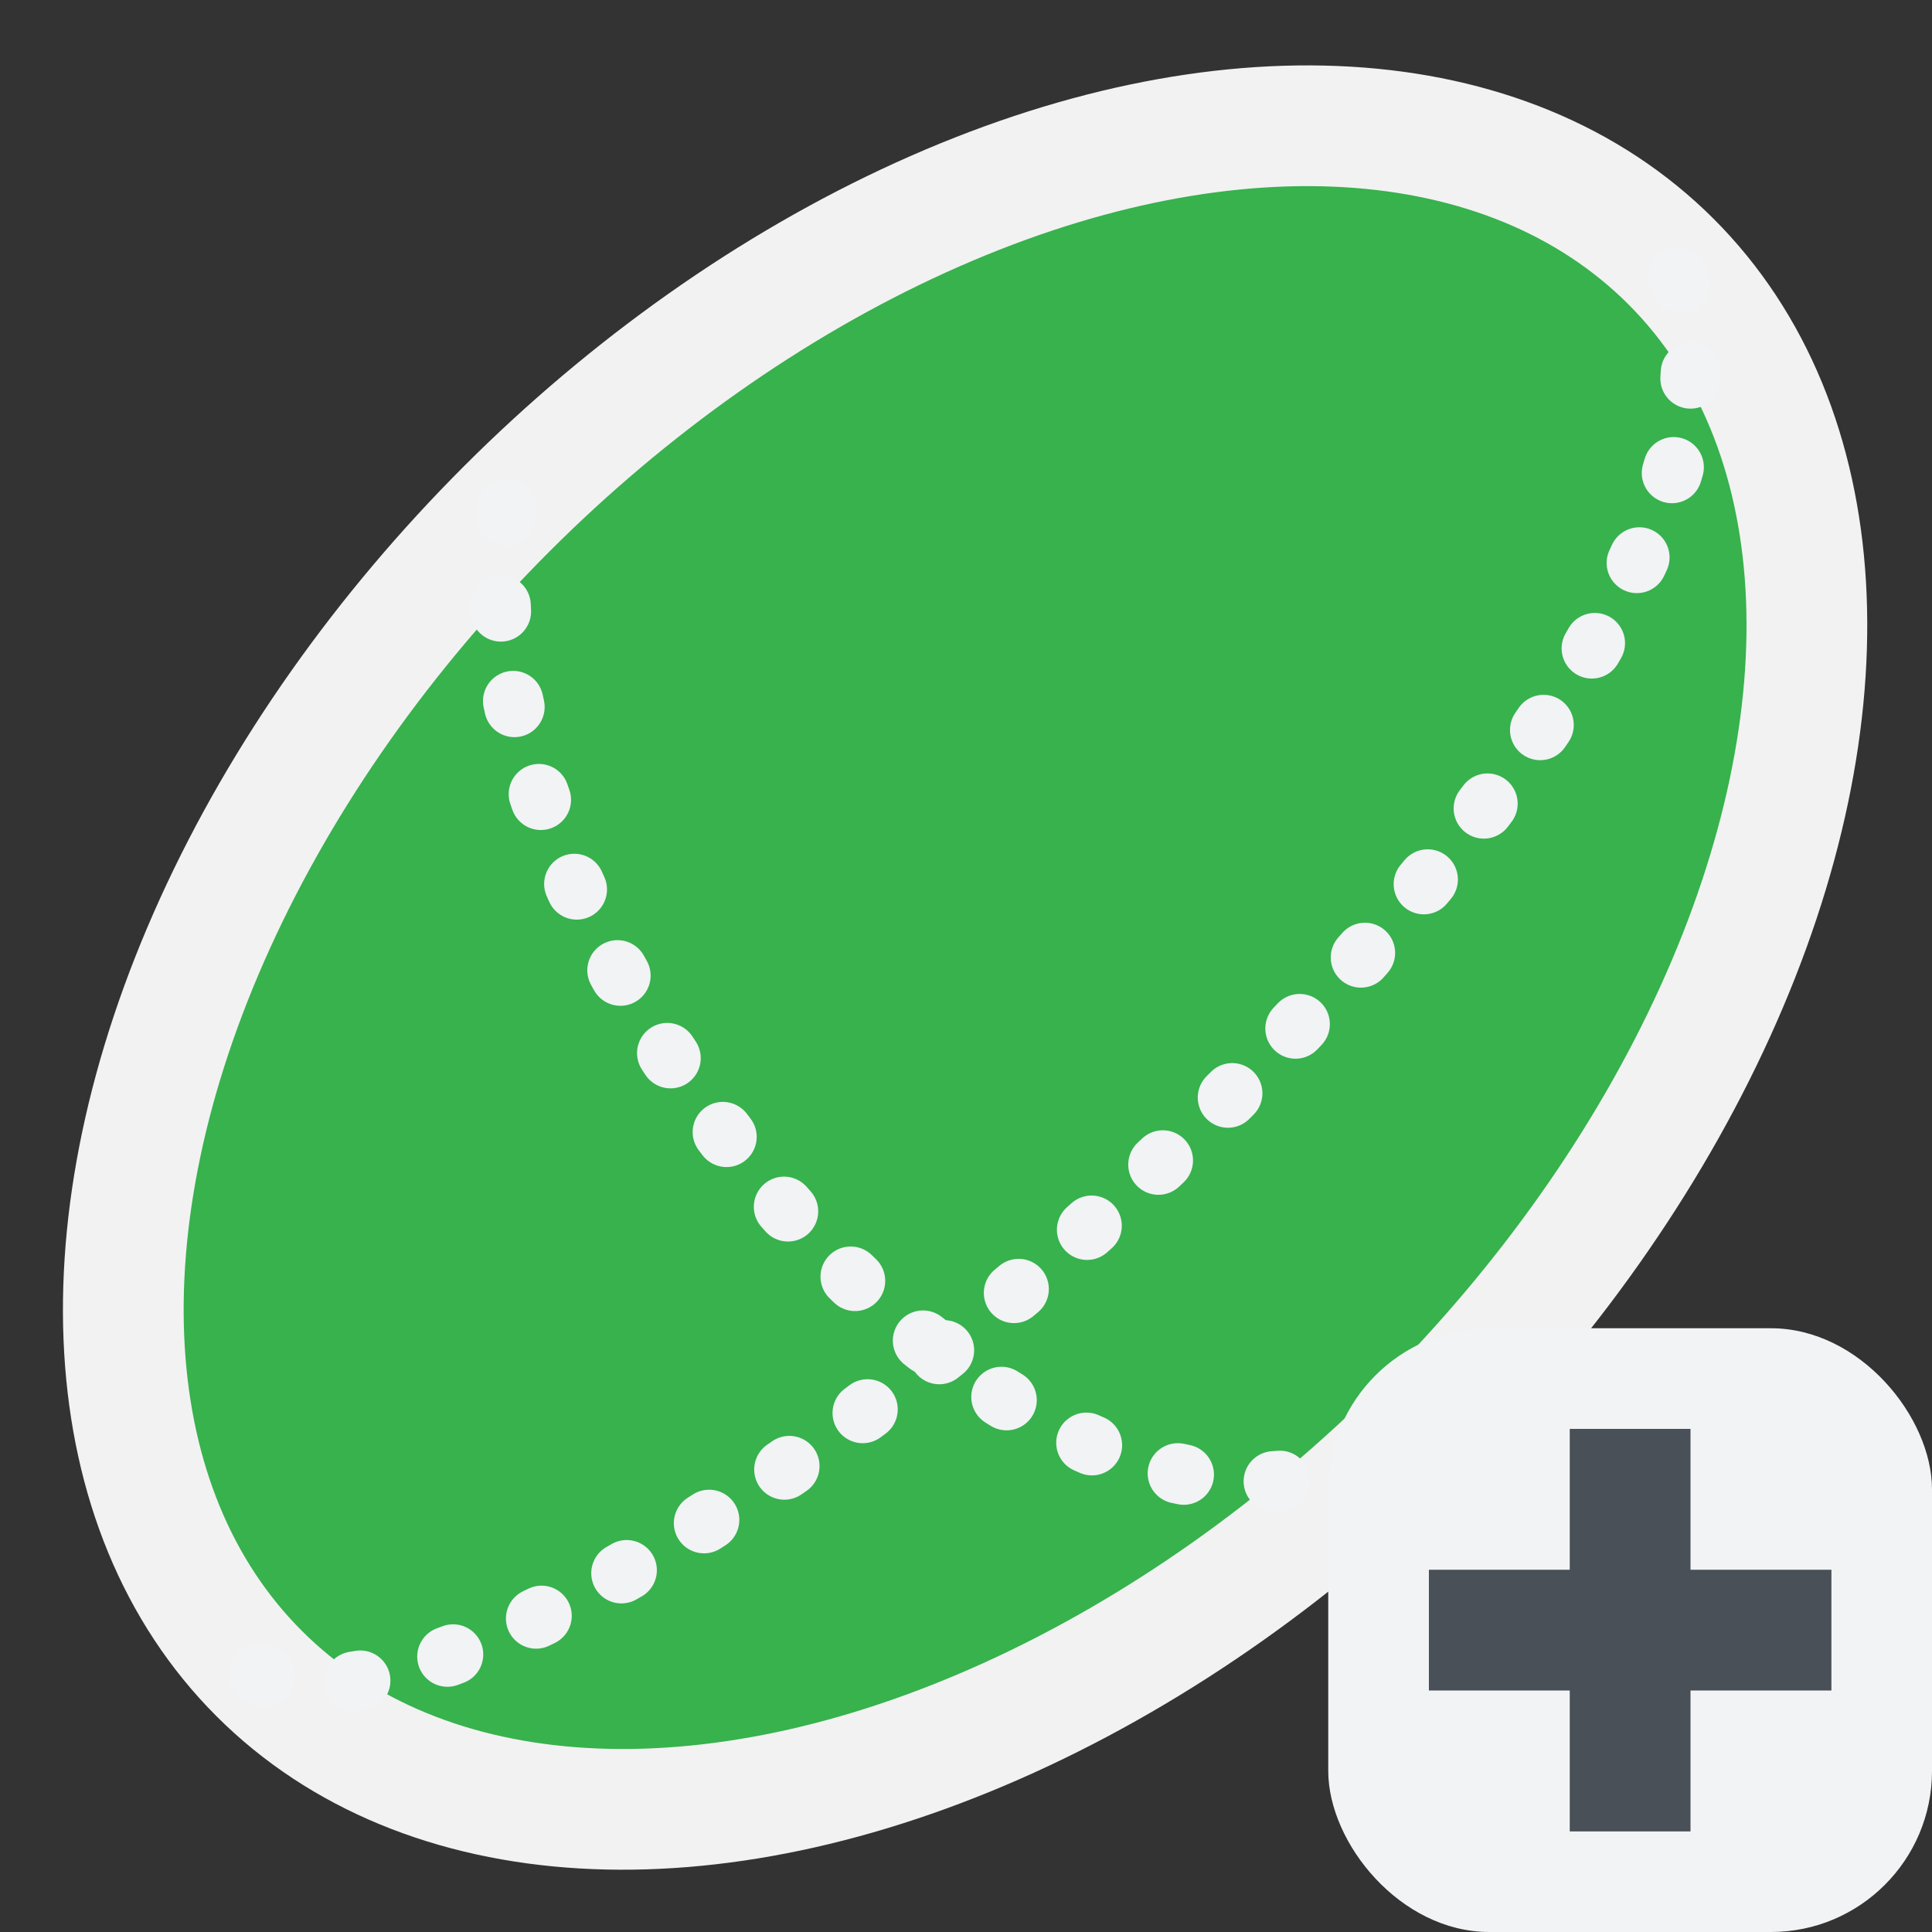 <?xml version="1.0" encoding="UTF-8" standalone="no"?>
<svg
   width="48"
   height="48"
   viewBox="0 0 32 32"
   fill="none"
   version="1.1"
   id="svg2494"
   sodipodi:docname="PartDesign_AdditiveEllipsoid.svg"
   inkscape:version="1.2.2 (b0a8486541, 2022-12-01)"
   xmlns:inkscape="http://www.inkscape.org/namespaces/inkscape"
   xmlns:sodipodi="http://sodipodi.sourceforge.net/DTD/sodipodi-0.dtd"
   xmlns="http://www.w3.org/2000/svg"
   xmlns:svg="http://www.w3.org/2000/svg">
  <rect x="0" y="0" width="32" height="32" fill="#333333" stroke="none"/>
  <sodipodi:namedview
     id="namedview8"
     pagecolor="#505050"
     bordercolor="#ffffff"
     borderopacity="1"
     inkscape:showpageshadow="0"
     inkscape:pageopacity="0"
     inkscape:pagecheckerboard="1"
     inkscape:deskcolor="#505050"
     showgrid="false"
     showguides="true"
     inkscape:zoom="16.145605"
     inkscape:cx="22.606771"
     inkscape:cy="30.875275"
     inkscape:window-width="2560"
     inkscape:window-height="1363"
     inkscape:window-x="0"
     inkscape:window-y="0"
     inkscape:window-maximized="1"
     inkscape:current-layer="svg2494">
    <sodipodi:guide
       position="0.785,30.679"
       orientation="0,-1"
       id="guide291"
       inkscape:locked="false" />
    <sodipodi:guide
       position="1.342,30.679"
       orientation="1,0"
       id="guide293"
       inkscape:locked="false" />
    <sodipodi:guide
       position="30.638,35.632"
       orientation="1,0"
       id="guide295"
       inkscape:locked="false" />
    <sodipodi:guide
       position="-20.109,1.321"
       orientation="0,-1"
       id="guide297"
       inkscape:locked="false" />
  </sodipodi:namedview>
  <g
     clip-path="url(#clip0)"
     id="g2487"
     transform="matrix(1.272,0,0,1.272,-4.367,-4.891)"
     style="fill:#37b24d;fill-opacity:1;stroke-width:1.572;stroke-dasharray:none">
    <ellipse
       cx="16"
       cy="16.444"
       rx="13"
       ry="8.444"
       transform="rotate(-45,16,16.444)"
       stroke="#f2f2f2"
       stroke-width="2"
       id="ellipse2485"
       style="fill:#37b24d;fill-opacity:1;stroke-width:1.572;stroke-dasharray:none" />
  </g>
  <defs
     id="defs2492">
    <clipPath
       id="clip0">
      <rect
         width="32"
         height="32"
         fill="#4d4d4d"
         id="rect2489"
         x="0"
         y="0" />
    </clipPath>
  </defs>
  <path
     style="fill:none;fill-opacity:0.262;fill-rule:evenodd;stroke:#f1f3f5;stroke-width:1;stroke-linecap:round;stroke-linejoin:round;stroke-dasharray:0.1, 1.5;stroke-dashoffset:0;paint-order:markers fill stroke"
     d="M 4.294,27.727 C 9.148,29.916 30.935,11.232 27.685,4.336"
     id="path341"
     sodipodi:nodetypes="cc" />
  <path
     style="fill:none;fill-opacity:0.262;fill-rule:evenodd;stroke:#f1f3f5;stroke-width:1;stroke-linecap:round;stroke-linejoin:round;stroke-dasharray:0.1, 1.5;stroke-dashoffset:0;paint-order:markers fill stroke"
     d="M 8.393,8.434 C 7.101,15.242 17.503,28.083 23.587,23.628"
     id="path1054"
     sodipodi:nodetypes="cc" />
  <rect
     style="fill:#f1f3f5;fill-rule:evenodd;stroke:none;stroke-width:2.896;stroke-linecap:round;stroke-dashoffset:7.5;paint-order:markers fill stroke"
     id="rect375"
     width="10"
     height="10"
     x="22"
     y="22"
     rx="2.667"
     ry="2.667" />
  <rect
     style="fill:#495057;fill-rule:evenodd;stroke:none;stroke-width:1.261;stroke-linecap:round;stroke-dashoffset:7.5;paint-order:markers fill stroke"
     id="rect984"
     width="6.667"
     height="2"
     x="23.667"
     y="26" />
  <rect
     style="fill:#495057;fill-rule:evenodd;stroke:none;stroke-width:1.261;stroke-linecap:round;stroke-dashoffset:7.5;paint-order:markers fill stroke"
     id="rect984-3"
     width="6.667"
     height="2"
     x="23.667"
     y="-28"
     transform="rotate(90)" />
</svg>
